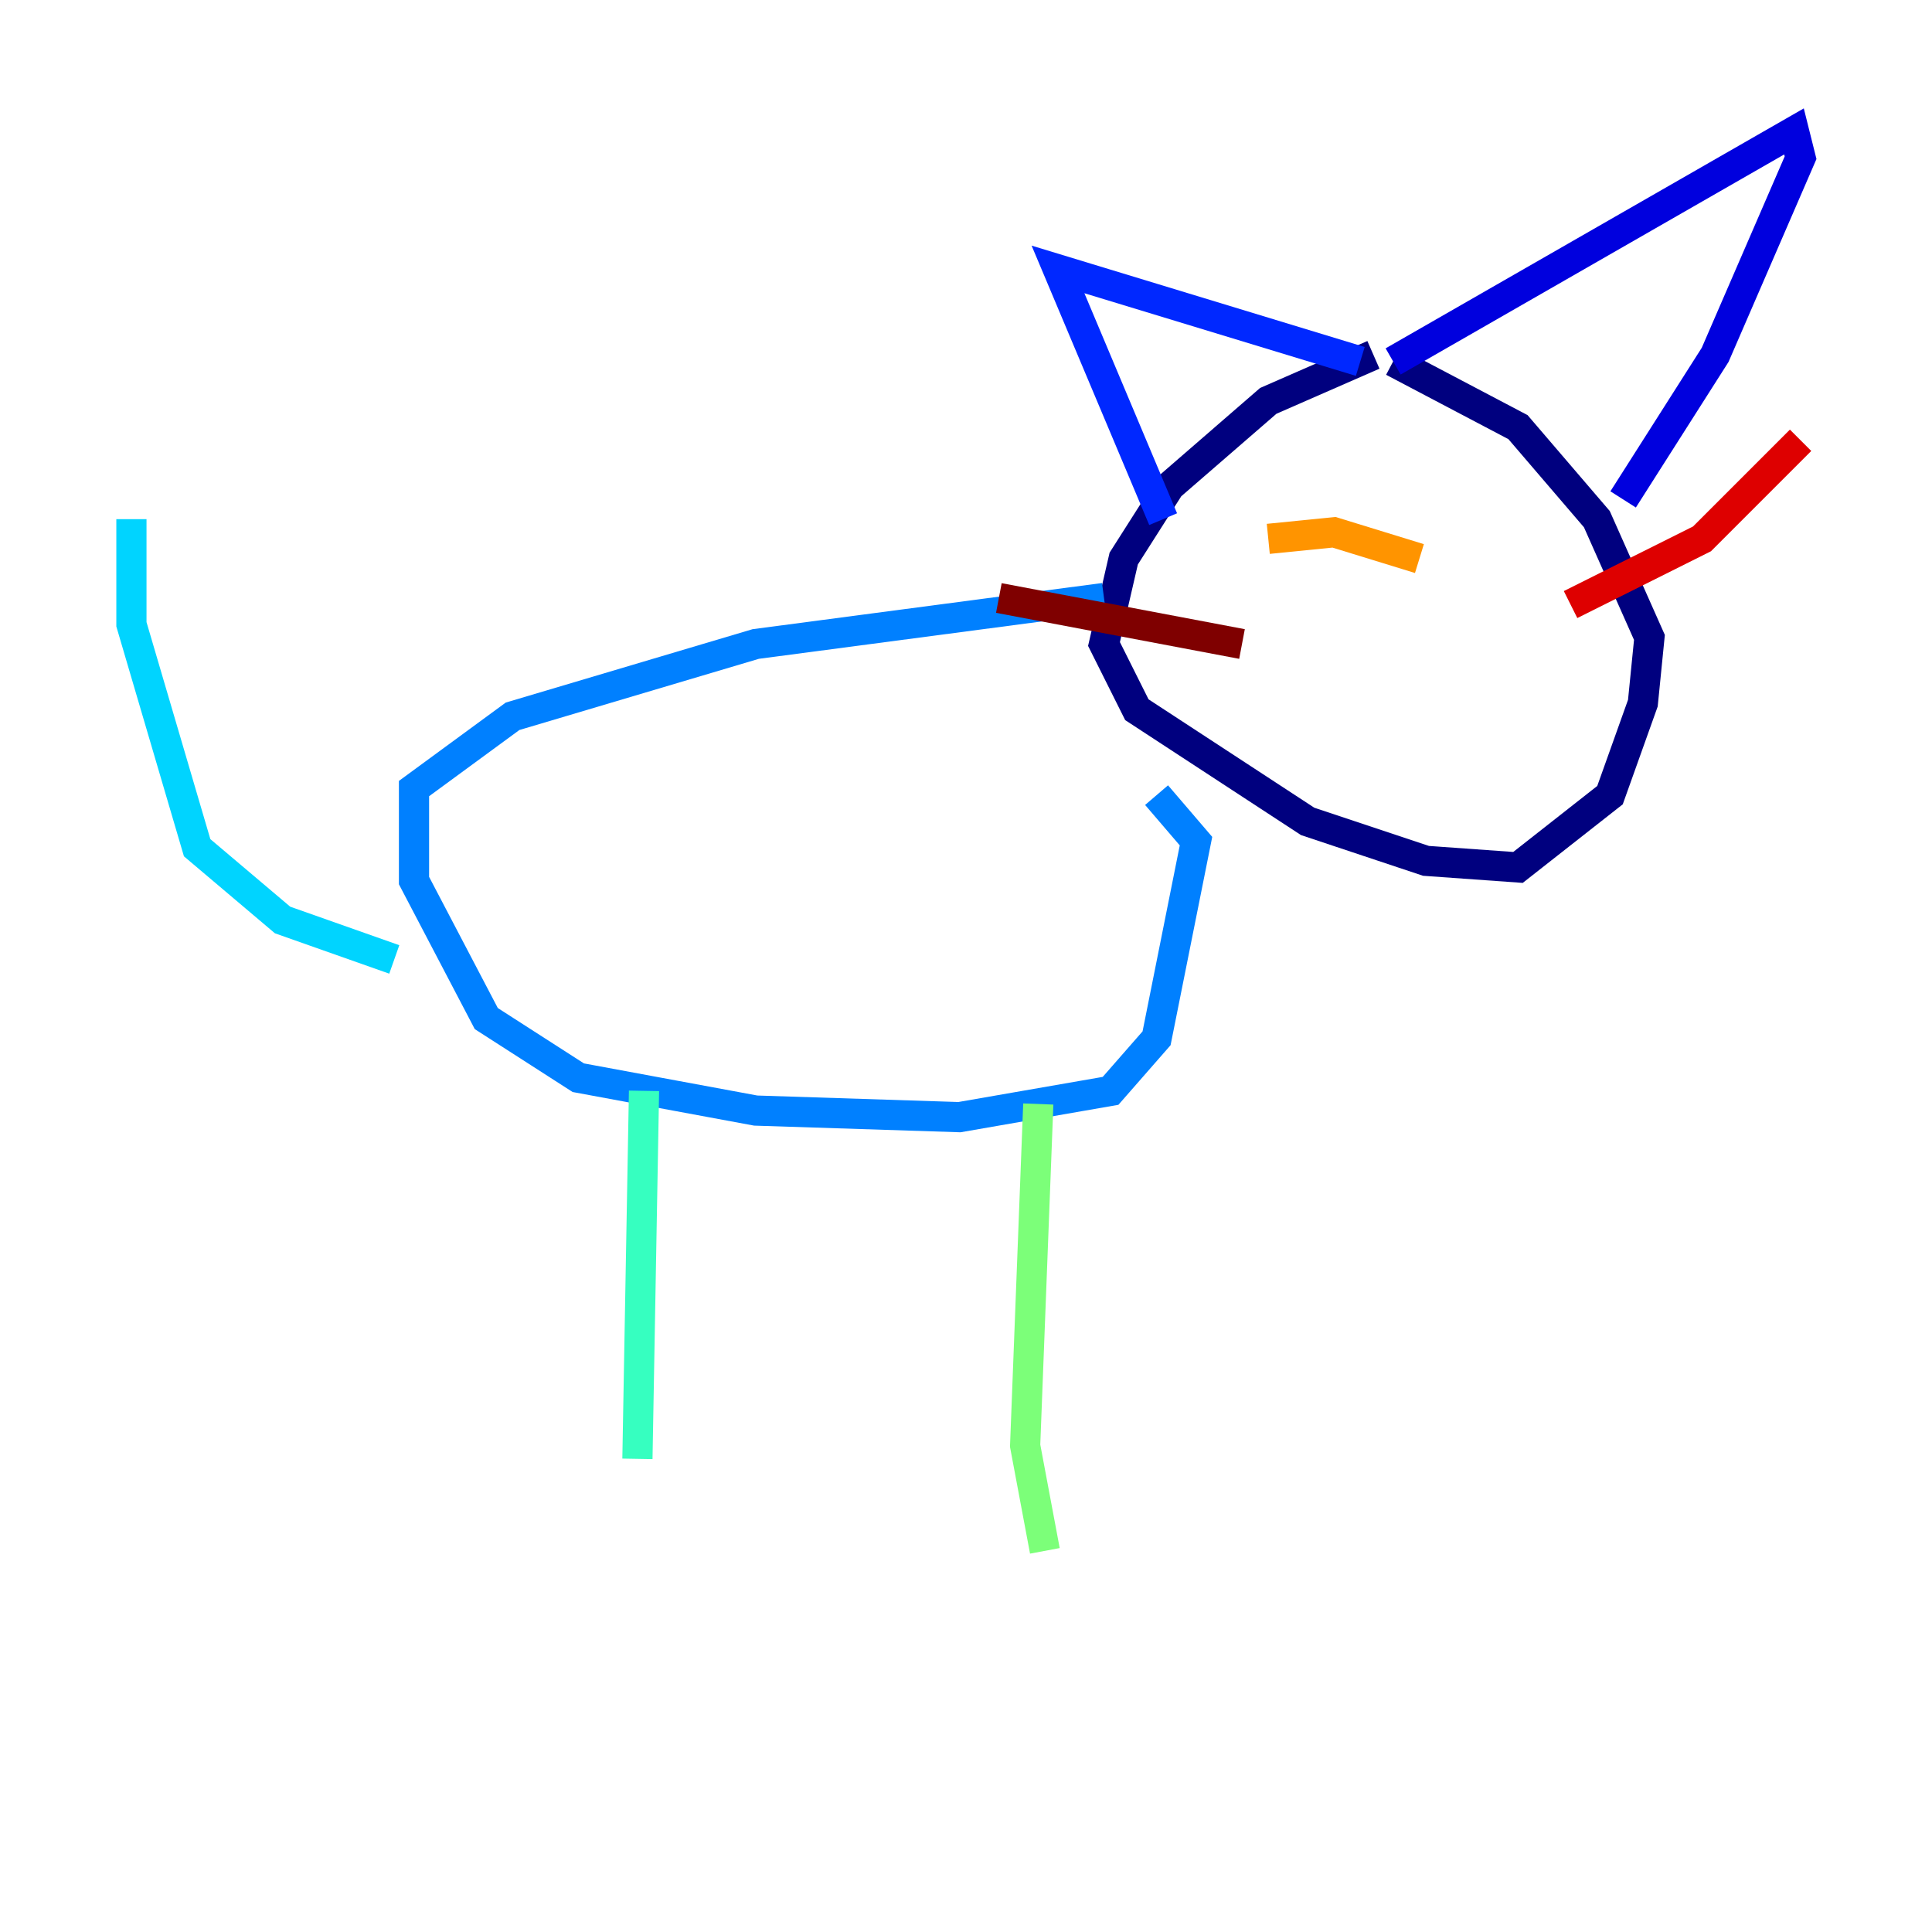 <?xml version="1.0" encoding="utf-8" ?>
<svg baseProfile="tiny" height="128" version="1.2" viewBox="0,0,128,128" width="128" xmlns="http://www.w3.org/2000/svg" xmlns:ev="http://www.w3.org/2001/xml-events" xmlns:xlink="http://www.w3.org/1999/xlink"><defs /><polyline fill="none" points="90.993,23.51 84.027,26.558 77.497,32.218 74.449,37.007 73.143,42.667 75.32,47.02 86.639,54.422 94.476,57.034 100.571,57.469 106.667,52.68 108.844,46.585 109.279,42.231 105.796,34.395 100.571,28.299 92.299,23.946" stroke="#00007f" stroke-width="2" /><polyline fill="none" points="92.299,23.946 118.857,8.707 119.293,10.449 113.633,23.51 107.537,33.088" stroke="#0000de" stroke-width="2" /><polyline fill="none" points="90.122,23.946 70.095,17.85 77.061,34.395" stroke="#0028ff" stroke-width="2" /><polyline fill="none" points="73.143,39.619 50.068,42.667 33.959,47.456 27.429,52.245 27.429,58.34 32.218,67.483 38.313,71.401 50.068,73.578 63.565,74.014 73.578,72.272 76.626,68.789 79.238,55.728 76.626,52.68" stroke="#0080ff" stroke-width="2" /><polyline fill="none" points="26.122,63.565 18.721,60.952 13.061,56.163 8.707,41.361 8.707,34.395" stroke="#00d4ff" stroke-width="2" /><polyline fill="none" points="42.667,72.272 42.231,96.653" stroke="#36ffc0" stroke-width="2" /><polyline fill="none" points="68.789,73.143 67.918,95.782 69.225,102.748" stroke="#7cff79" stroke-width="2" /><polyline fill="none" points="83.156,34.83 83.156,34.83" stroke="#c0ff36" stroke-width="2" /><polyline fill="none" points="86.639,35.701 86.639,35.701" stroke="#ffe500" stroke-width="2" /><polyline fill="none" points="84.027,35.701 88.381,35.265 94.041,37.007" stroke="#ff9400" stroke-width="2" /><polyline fill="none" points="97.959,34.395 97.959,34.395" stroke="#ff4600" stroke-width="2" /><polyline fill="none" points="104.054,40.054 112.762,35.701 119.293,29.17" stroke="#de0000" stroke-width="2" /><polyline fill="none" points="82.286,42.667 66.177,39.619" stroke="#7f0000" stroke-width="2" /></svg>